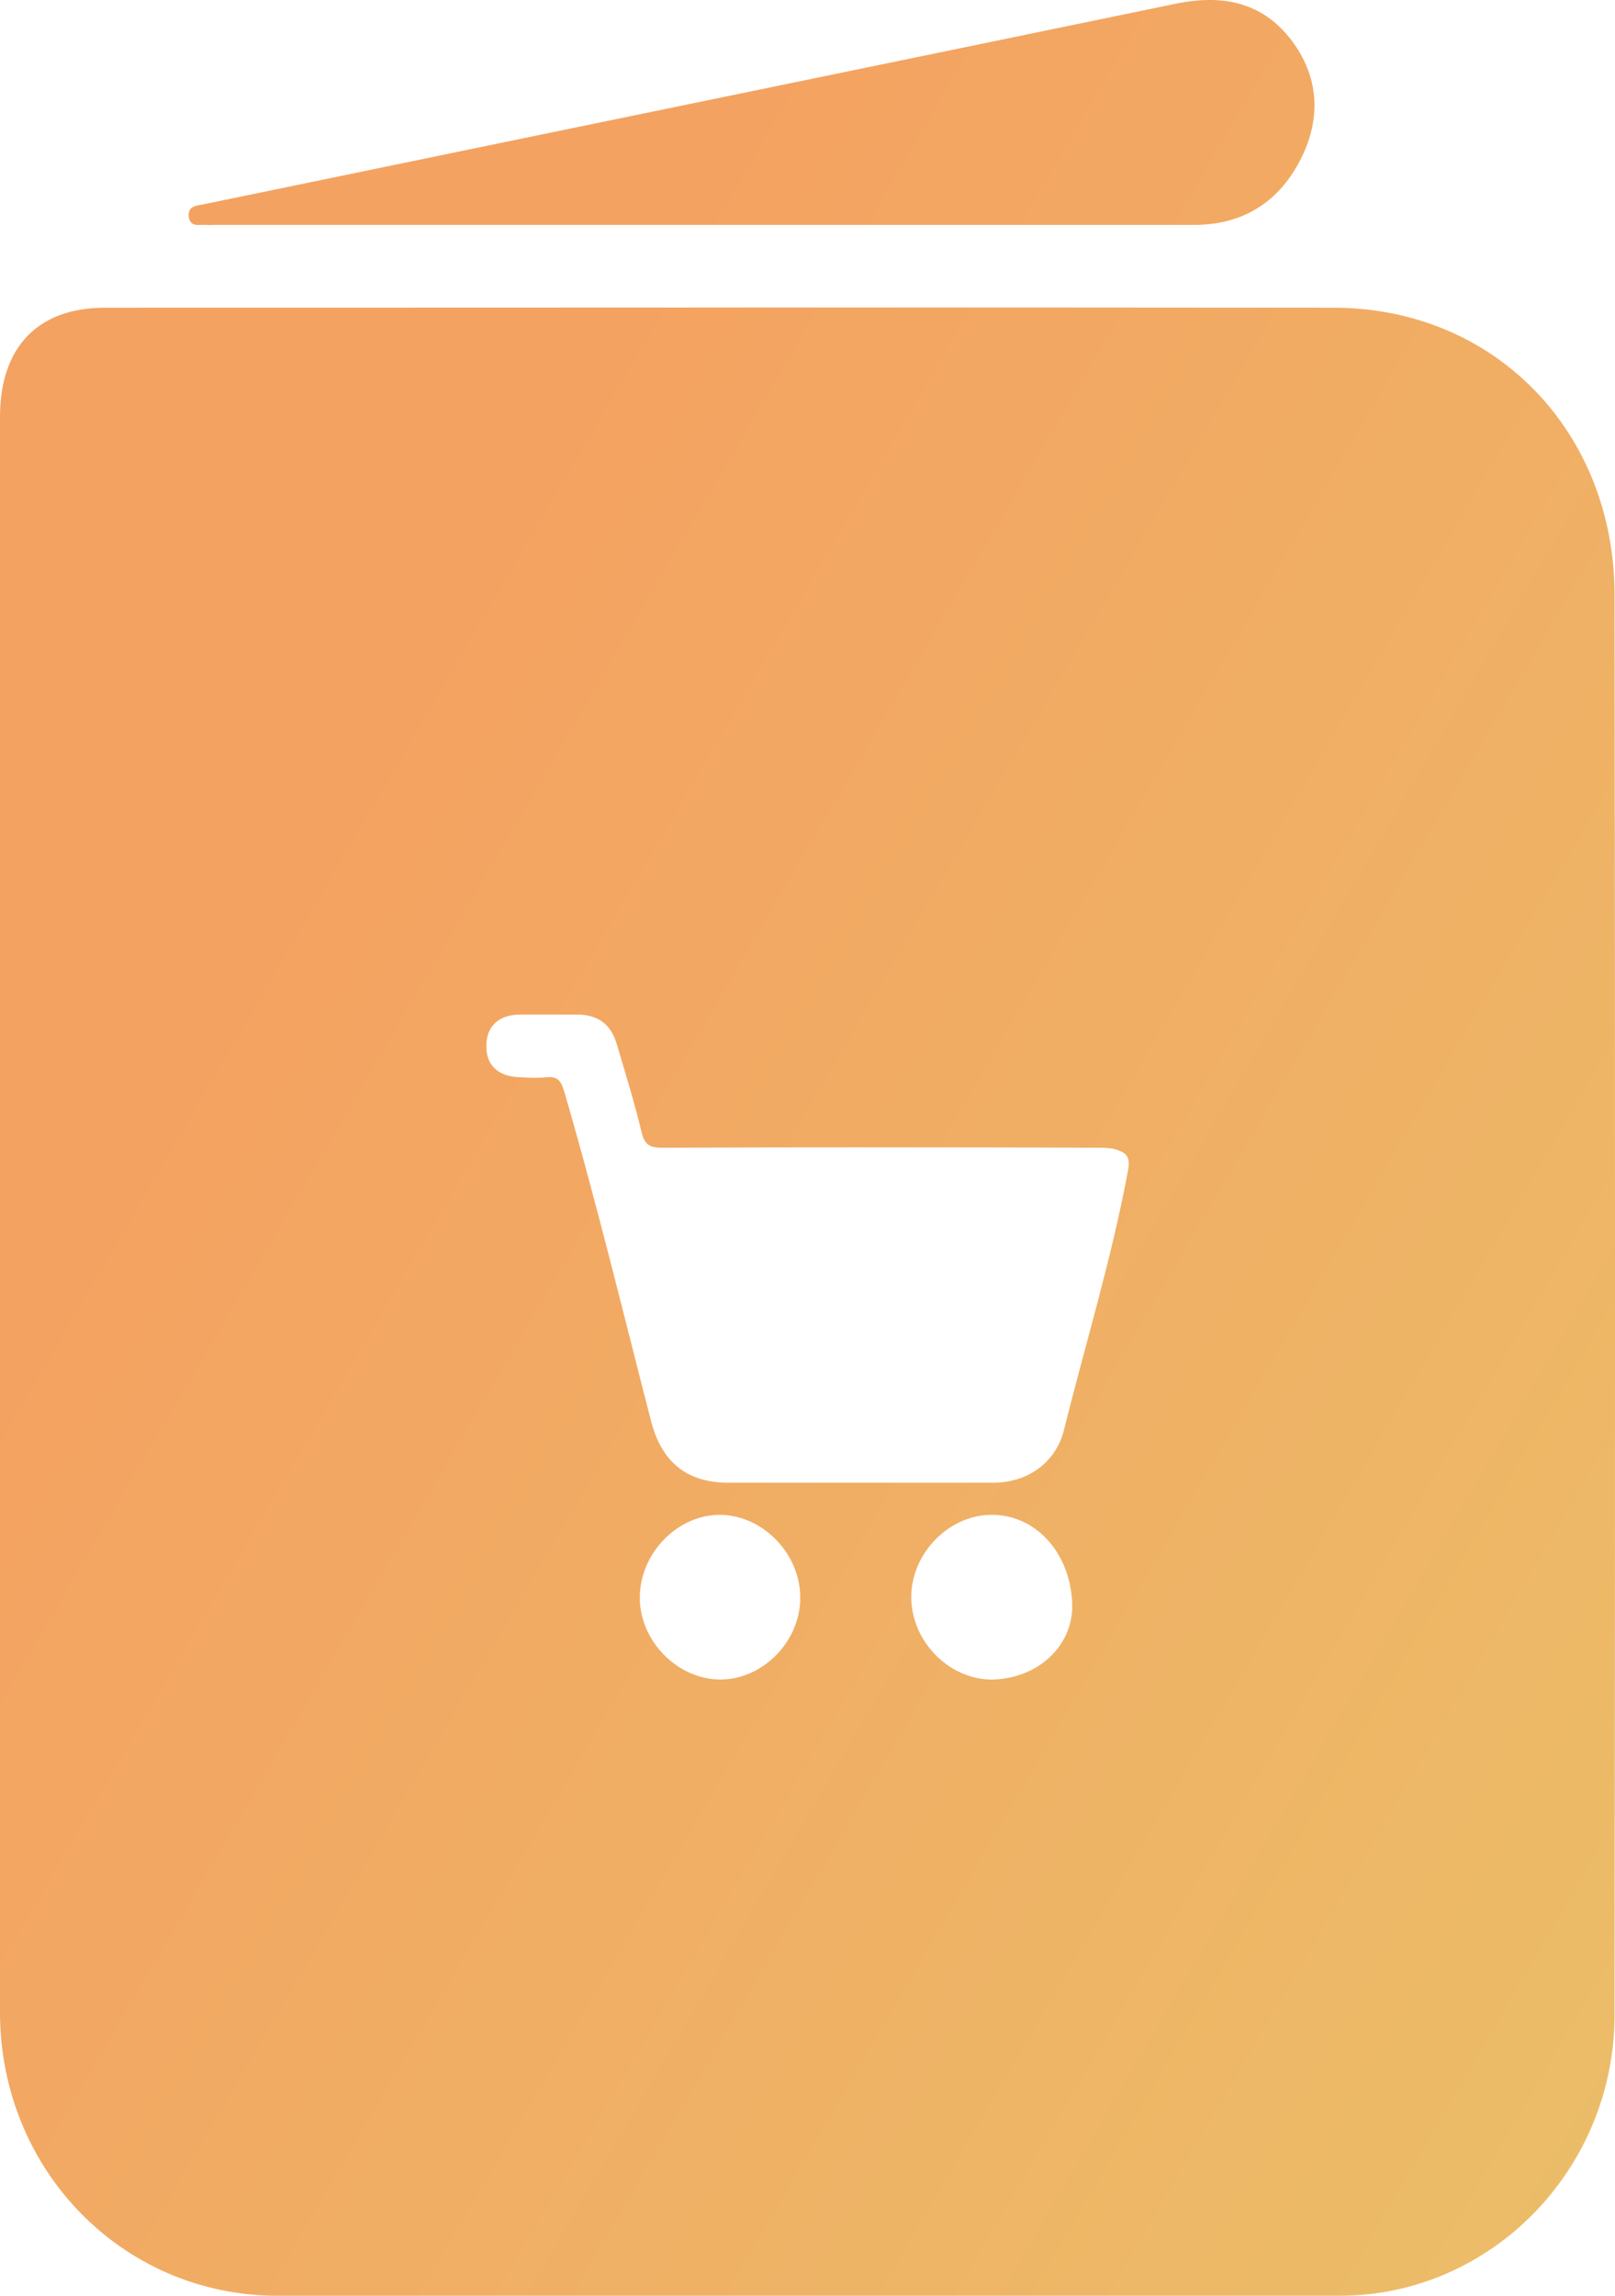 <svg width="19" height="27" viewBox="0 0 19 27" fill="none" xmlns="http://www.w3.org/2000/svg">
<path d="M8.275 2.645C6.358 2.645 4.44 2.645 2.523 2.645C2.493 2.645 2.463 2.651 2.434 2.645C2.351 2.638 2.238 2.681 2.22 2.547C2.208 2.419 2.315 2.419 2.404 2.401C2.885 2.303 3.372 2.2 3.853 2.102C7.177 1.414 10.507 0.732 13.831 0.044C14.365 -0.066 14.84 0.013 15.191 0.47C15.511 0.89 15.547 1.372 15.315 1.847C15.06 2.37 14.627 2.645 14.051 2.645C12.127 2.645 10.198 2.645 8.275 2.645Z" fill="url(#paint0_linear)"/>
<path d="M18.995 7.005C18.995 5.068 17.577 3.619 15.689 3.619C10.869 3.613 6.055 3.619 1.235 3.619C0.445 3.619 0 4.082 0 4.904C0 8.028 0 11.159 0 14.283C0 17.408 0 20.538 0 23.663C0 25.526 1.448 27 3.265 27C7.432 27 11.593 27 15.76 27C17.541 27 18.995 25.514 18.995 23.693C19.002 18.132 19.002 12.572 18.995 7.005ZM8.465 19.752C7.96 19.746 7.521 19.29 7.527 18.778C7.533 18.26 7.978 17.81 8.477 17.816C8.981 17.822 9.415 18.279 9.415 18.79C9.415 19.308 8.969 19.759 8.465 19.752ZM11.7 19.752C11.19 19.771 10.732 19.326 10.721 18.802C10.709 18.291 11.142 17.828 11.647 17.816C12.175 17.803 12.591 18.254 12.614 18.857C12.632 19.338 12.234 19.728 11.7 19.752ZM13.267 13.784C13.077 14.807 12.769 15.806 12.519 16.811C12.424 17.201 12.092 17.438 11.682 17.438C11.148 17.438 10.62 17.438 10.085 17.438C9.581 17.438 9.076 17.438 8.572 17.438C8.079 17.438 7.782 17.195 7.658 16.707C7.325 15.416 7.011 14.113 6.637 12.834C6.601 12.718 6.565 12.657 6.435 12.669C6.328 12.681 6.221 12.675 6.114 12.669C5.865 12.663 5.716 12.529 5.722 12.298C5.722 12.072 5.865 11.938 6.108 11.932C6.334 11.932 6.559 11.932 6.785 11.932C7.034 11.932 7.189 12.042 7.26 12.292C7.361 12.633 7.468 12.98 7.551 13.327C7.586 13.467 7.652 13.498 7.782 13.498C9.486 13.492 11.19 13.492 12.893 13.498C12.959 13.498 13.03 13.498 13.095 13.51C13.267 13.552 13.303 13.613 13.267 13.784Z" fill="url(#paint1_linear)"/>
<defs>
<linearGradient id="paint0_linear" x1="9.5" y1="0" x2="32.278" y2="13.357" gradientUnits="userSpaceOnUse">
<stop stop-color="#F4A261"/>
<stop offset="1" stop-color="#E9C46A"/>
</linearGradient>
<linearGradient id="paint1_linear" x1="9.5" y1="0" x2="32.278" y2="13.357" gradientUnits="userSpaceOnUse">
<stop stop-color="#F4A261"/>
<stop offset="1" stop-color="#E9C46A"/>
</linearGradient>
</defs>
</svg>
